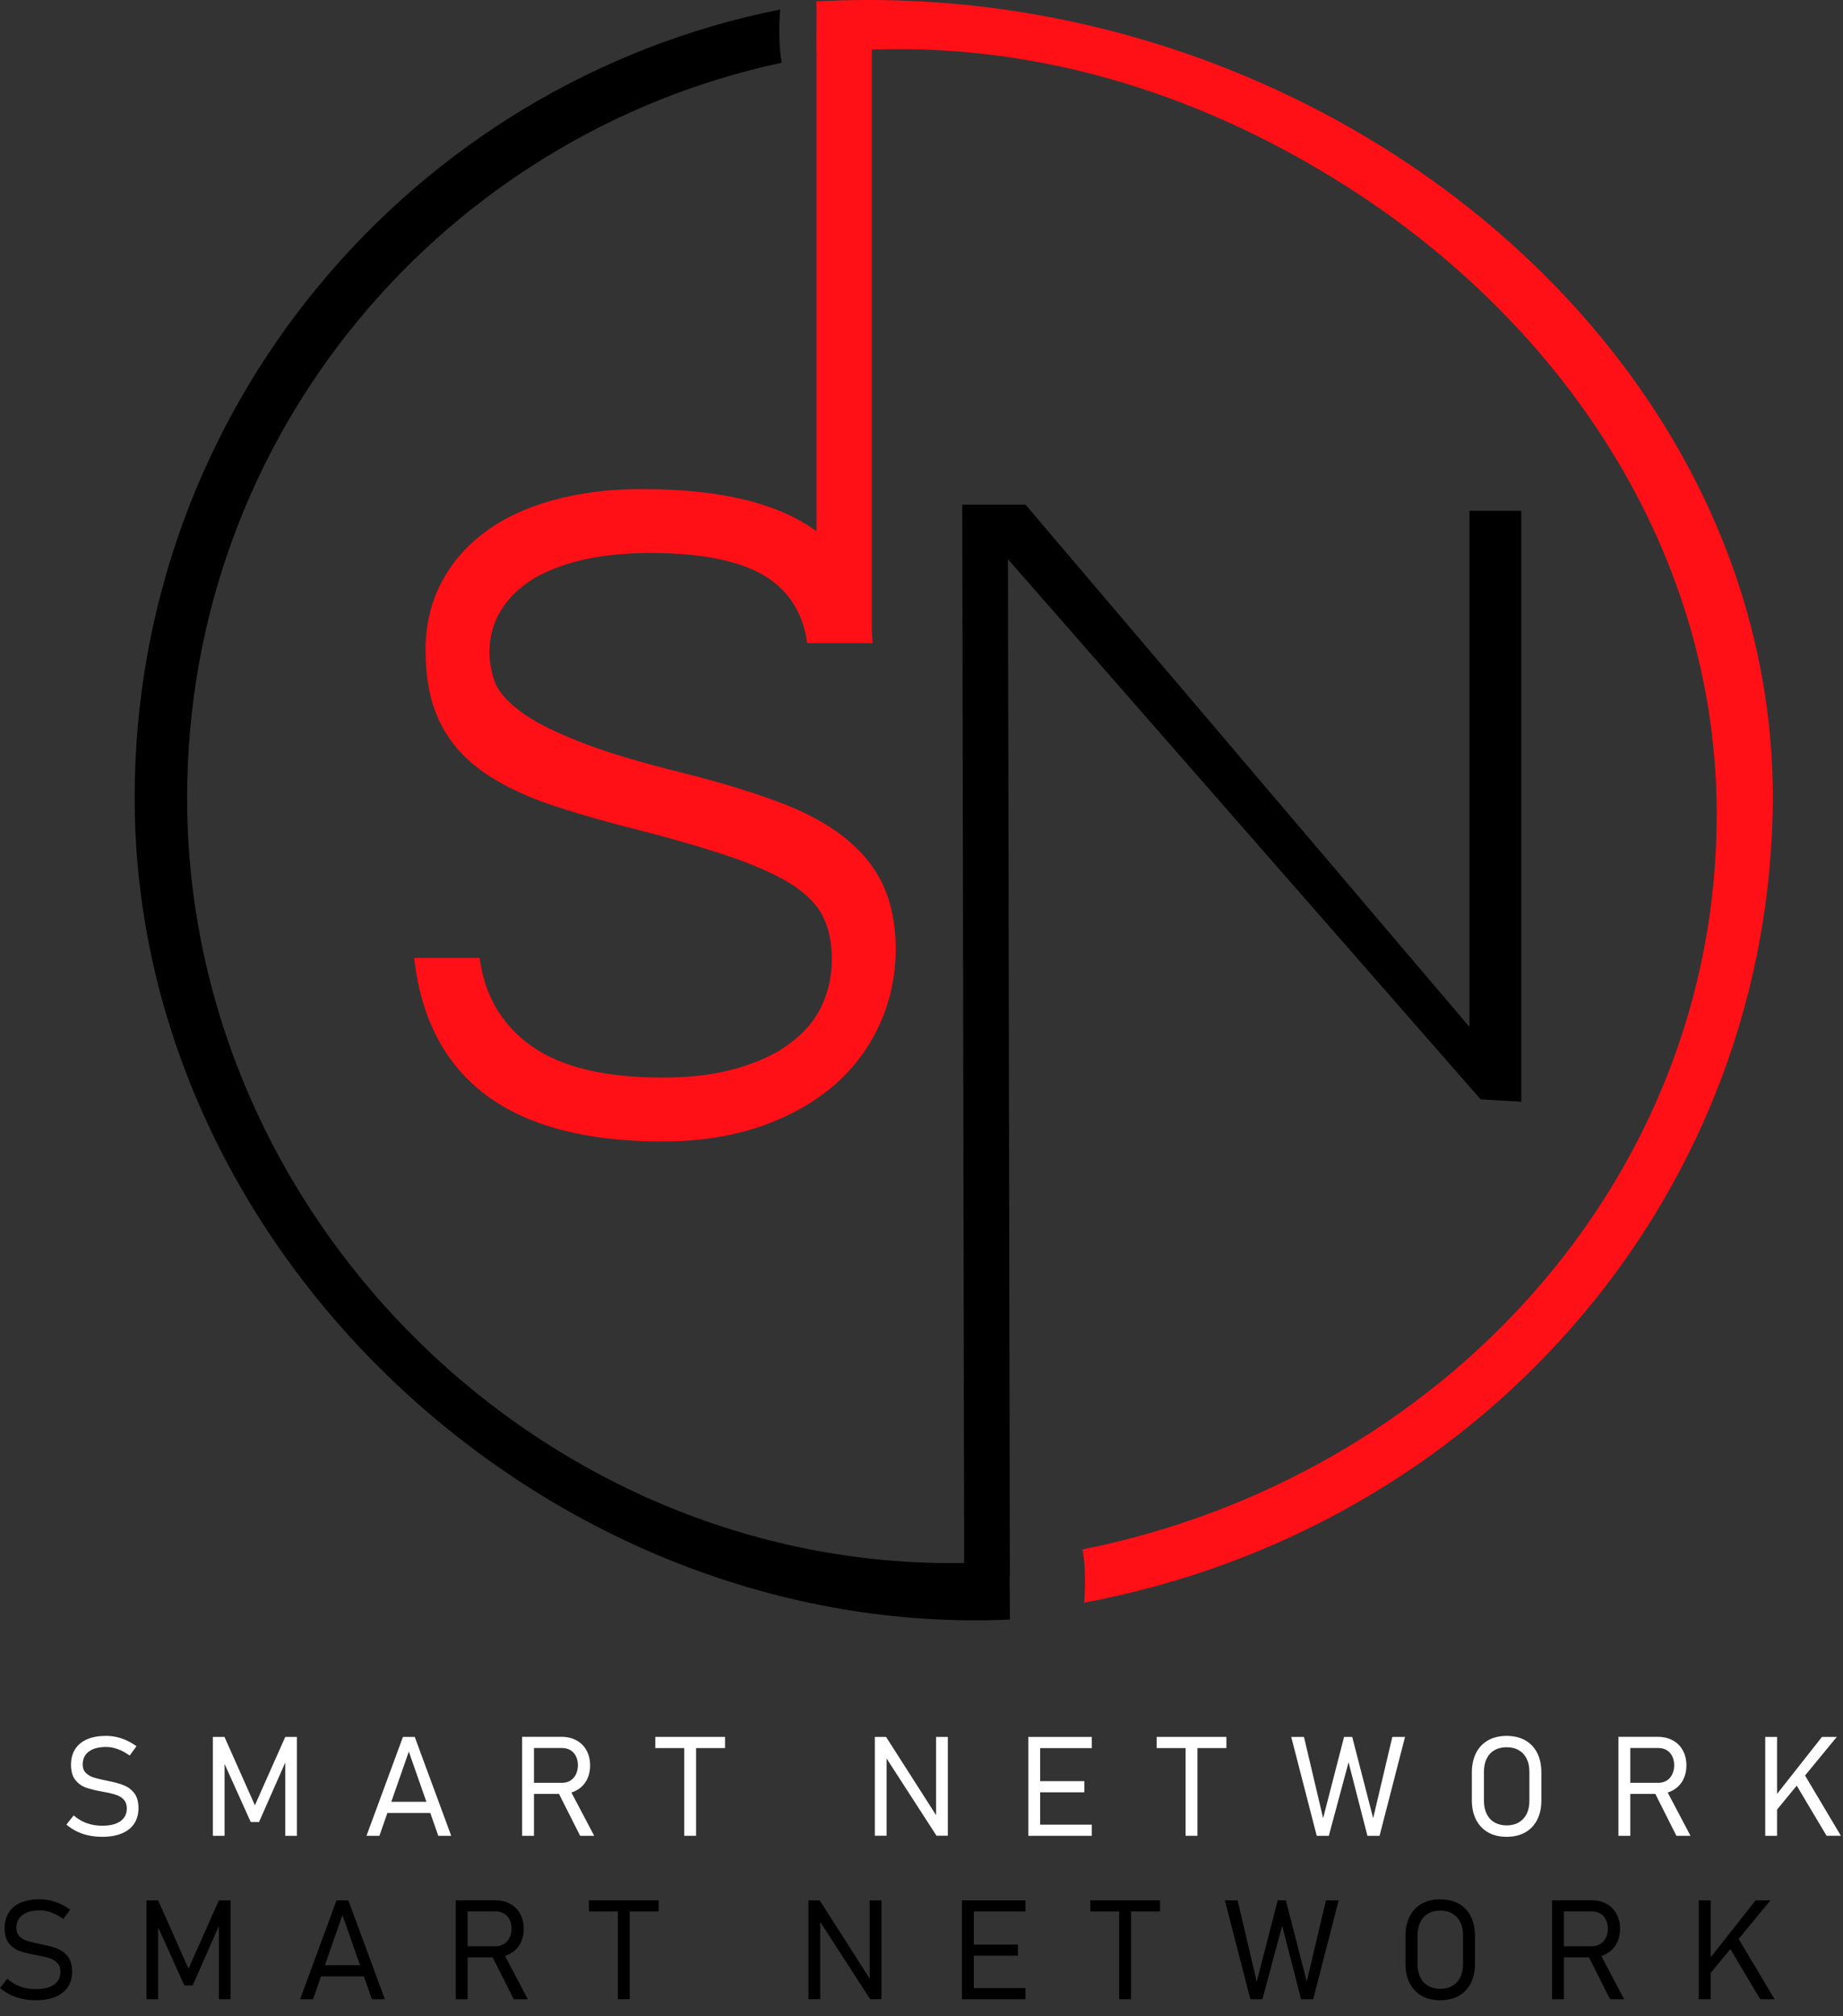 <svg width="75" height="82" viewBox="0 0 75 82" fill="none" xmlns="http://www.w3.org/2000/svg">
<rect x="0" y="0" width="75" height="82" fill="#333333" stroke="none"/>
<path d="M61.908 44.805L60.255 44.711L41.018 22.741L41.096 64.085H39.237L39.158 20.524H41.732L59.799 41.766V20.774H61.908V44.805Z" fill="black"/>
<path d="M26.975 46.425C20.797 46.425 17.419 43.936 16.852 38.958H19.519C19.719 40.481 20.408 41.669 21.619 42.536C22.819 43.391 24.597 43.825 26.963 43.825C28.108 43.825 29.119 43.702 29.985 43.447C30.852 43.202 31.574 42.869 32.141 42.436C32.718 42.014 33.151 41.514 33.43 40.925C33.707 40.337 33.852 39.714 33.852 39.036C33.852 38.358 33.741 37.792 33.508 37.314C33.286 36.836 32.874 36.403 32.274 36.002C31.674 35.614 30.863 35.247 29.83 34.88C28.797 34.525 27.474 34.136 25.863 33.724C24.496 33.38 23.274 33.024 22.207 32.658C21.141 32.279 20.252 31.824 19.518 31.291C18.797 30.746 18.241 30.091 17.874 29.313C17.507 28.546 17.318 27.579 17.318 26.435C17.318 25.435 17.529 24.524 17.952 23.712C18.374 22.901 18.963 22.213 19.73 21.645C20.485 21.079 21.408 20.646 22.496 20.346C23.585 20.045 24.785 19.89 26.107 19.89C29.107 19.89 31.373 20.39 32.929 21.401C34.484 22.4 35.34 23.989 35.518 26.157H32.851C32.673 24.901 32.073 23.978 31.051 23.378C30.018 22.79 28.484 22.489 26.451 22.489C25.495 22.489 24.618 22.579 23.817 22.745C23.018 22.922 22.328 23.178 21.75 23.511C21.184 23.855 20.728 24.278 20.407 24.788C20.084 25.299 19.918 25.877 19.918 26.533C19.918 26.9 19.985 27.288 20.117 27.677C20.24 28.066 20.573 28.466 21.106 28.877C21.64 29.3 22.44 29.71 23.506 30.133C24.573 30.567 26.028 31 27.872 31.456C29.328 31.822 30.595 32.211 31.672 32.612C32.75 33.012 33.639 33.49 34.349 34.045C35.049 34.6 35.583 35.245 35.928 35.978C36.272 36.722 36.45 37.589 36.45 38.578C36.45 39.689 36.228 40.723 35.784 41.689C35.339 42.656 34.706 43.489 33.895 44.179C33.083 44.868 32.083 45.423 30.916 45.823C29.739 46.223 28.427 46.423 26.972 46.423L26.975 46.425Z" fill="#FF0F16"/>
<path d="M35.477 0.058H33.226V26.11H35.477V0.058Z" fill="#FF0F16"/>
<path fill-rule="evenodd" clip-rule="evenodd" d="M31.749 0.387C16.769 3.373 5.48 16.591 5.48 32.449C5.48 51.111 22.501 66.691 41.096 65.868C41.111 65.322 41.065 64.086 41.094 63.574L40.035 63.542C22.642 64.305 7.615 49.876 7.615 32.449C7.615 17.55 18.165 5.458 31.813 2.551C31.694 1.971 31.693 1.009 31.749 0.386V0.387Z" fill="black"/>
<path fill-rule="evenodd" clip-rule="evenodd" d="M44.116 65.18C60.094 62.193 71.751 48.97 72.137 33.118C72.596 14.258 53.77 -1.068 33.226 0.058C33.267 0.652 33.226 1.55 33.226 2.052L35.278 2.024C42.581 1.724 49.275 4.028 54.972 7.692C63.748 13.336 69.861 22.551 69.861 33.118C69.861 48.016 58.607 60.108 44.048 63.015C44.176 63.596 44.176 64.558 44.117 65.181L44.116 65.18Z" fill="#FF0F16"/>
<path d="M4.159 74.703C3.965 74.703 3.782 74.684 3.608 74.647C3.435 74.61 3.273 74.555 3.123 74.482C2.973 74.407 2.832 74.316 2.701 74.206L2.997 73.832C3.157 73.972 3.335 74.078 3.529 74.147C3.723 74.217 3.932 74.252 4.159 74.252C4.478 74.252 4.725 74.191 4.899 74.069C5.073 73.946 5.16 73.774 5.16 73.552V73.549C5.16 73.401 5.121 73.284 5.044 73.198C4.966 73.111 4.866 73.047 4.743 73.003C4.62 72.96 4.463 72.919 4.269 72.885C4.263 72.883 4.257 72.882 4.251 72.881C4.244 72.88 4.238 72.878 4.232 72.876L4.171 72.866C3.894 72.816 3.672 72.762 3.504 72.703C3.335 72.646 3.19 72.543 3.07 72.396C2.95 72.25 2.89 72.044 2.89 71.778V71.775C2.89 71.526 2.946 71.314 3.057 71.138C3.169 70.962 3.332 70.827 3.546 70.735C3.76 70.643 4.017 70.597 4.319 70.597C4.462 70.597 4.604 70.614 4.742 70.644C4.882 70.676 5.019 70.722 5.155 70.784C5.29 70.846 5.424 70.924 5.554 71.019L5.278 71.397C5.114 71.281 4.952 71.194 4.793 71.136C4.635 71.078 4.476 71.048 4.319 71.048C4.017 71.048 3.784 71.11 3.617 71.234C3.45 71.358 3.366 71.533 3.366 71.76V71.763C3.366 71.907 3.409 72.021 3.493 72.104C3.579 72.187 3.684 72.249 3.809 72.29C3.935 72.329 4.108 72.371 4.326 72.415C4.334 72.417 4.342 72.419 4.349 72.419C4.357 72.42 4.365 72.422 4.374 72.424C4.384 72.426 4.394 72.428 4.404 72.431C4.416 72.434 4.425 72.436 4.435 72.439C4.684 72.487 4.89 72.546 5.055 72.614C5.22 72.681 5.358 72.788 5.469 72.934C5.579 73.082 5.635 73.28 5.635 73.533V73.539C5.635 73.783 5.577 73.993 5.461 74.167C5.344 74.342 5.176 74.475 4.956 74.566C4.735 74.657 4.469 74.703 4.158 74.703H4.159Z" fill="white"/>
<path d="M11.608 70.64H12.081V74.662H11.608V71.428L11.642 71.605L10.541 74.102H10.204L9.103 71.66L9.138 71.428V74.662H8.662V70.64H9.135L10.373 73.42L11.608 70.64Z" fill="white"/>
<path d="M16.398 70.64H16.878L18.362 74.662H17.836L16.637 71.238L15.44 74.662H14.914L16.398 70.64ZM15.598 73.279H17.714V73.733H15.598V73.279Z" fill="white"/>
<path d="M21.495 72.507H22.867C22.997 72.507 23.11 72.477 23.208 72.418C23.305 72.359 23.381 72.275 23.434 72.168C23.487 72.061 23.516 71.938 23.518 71.798C23.518 71.658 23.491 71.534 23.438 71.427C23.384 71.318 23.308 71.236 23.21 71.177C23.113 71.12 22.999 71.09 22.868 71.09H21.496V70.636H22.846C23.078 70.636 23.282 70.684 23.459 70.78C23.635 70.875 23.772 71.011 23.868 71.188C23.966 71.363 24.014 71.567 24.014 71.797C24.014 72.028 23.966 72.231 23.868 72.407C23.772 72.583 23.635 72.718 23.457 72.815C23.281 72.911 23.077 72.959 22.846 72.959H21.496V72.506L21.495 72.507ZM21.248 70.637H21.73V74.662H21.248V70.637ZM22.687 72.836L23.152 72.709L24.181 74.662H23.608L22.687 72.836Z" fill="white"/>
<path d="M27.845 70.885H28.327V74.661H27.845V70.885ZM26.666 70.639H29.505V71.093H26.666V70.639Z" fill="white"/>
<path d="M35.601 70.64H36.058L38.211 74.006L38.093 73.987V70.64H38.572V74.659H38.111L35.939 71.3L36.079 71.344V74.659H35.601V70.64Z" fill="white"/>
<path d="M41.847 70.64H42.329V74.662H41.847V70.64ZM42.121 74.209H44.431V74.662H42.121V74.209ZM42.121 72.439H44.126V72.892H42.121V72.439ZM42.121 70.64H44.431V71.094H42.121V70.64Z" fill="white"/>
<path d="M48.248 70.885H48.729V74.661H48.248V70.885ZM47.069 70.639H49.907V71.093H47.069V70.639Z" fill="white"/>
<path d="M54.696 70.64H55.028L55.88 73.945L56.66 70.64H57.177L56.141 74.662H55.647L54.879 71.672L54.076 74.662H53.584L52.546 70.64H53.064L53.844 73.945L54.696 70.64Z" fill="white"/>
<path d="M61.312 74.703C61.022 74.703 60.772 74.643 60.559 74.524C60.347 74.404 60.184 74.232 60.069 74.01C59.955 73.788 59.897 73.524 59.897 73.221V72.081C59.897 71.776 59.955 71.513 60.069 71.29C60.183 71.067 60.346 70.896 60.559 70.777C60.771 70.658 61.022 70.598 61.312 70.598C61.601 70.598 61.852 70.658 62.066 70.777C62.278 70.896 62.441 71.067 62.554 71.29C62.669 71.513 62.725 71.777 62.725 72.081V73.221C62.725 73.525 62.669 73.788 62.554 74.01C62.441 74.232 62.278 74.404 62.066 74.524C61.852 74.643 61.601 74.703 61.312 74.703ZM61.312 74.239C61.502 74.239 61.666 74.197 61.804 74.118C61.945 74.038 62.051 73.922 62.126 73.772C62.201 73.621 62.238 73.445 62.238 73.239V72.06C62.238 71.853 62.201 71.674 62.126 71.525C62.051 71.375 61.945 71.26 61.804 71.179C61.666 71.098 61.501 71.059 61.312 71.059C61.122 71.059 60.957 71.098 60.819 71.179C60.678 71.259 60.572 71.375 60.499 71.525C60.425 71.674 60.389 71.853 60.389 72.06V73.239C60.389 73.444 60.426 73.621 60.499 73.772C60.573 73.922 60.679 74.037 60.819 74.118C60.957 74.197 61.122 74.239 61.312 74.239Z" fill="white"/>
<path d="M66.108 72.507H67.48C67.61 72.507 67.723 72.477 67.821 72.418C67.918 72.359 67.994 72.275 68.047 72.168C68.1 72.061 68.129 71.938 68.131 71.798C68.131 71.658 68.104 71.534 68.051 71.427C67.998 71.318 67.922 71.236 67.824 71.177C67.726 71.12 67.613 71.09 67.481 71.09H66.109V70.636H67.459C67.691 70.636 67.896 70.684 68.073 70.78C68.248 70.875 68.385 71.011 68.481 71.188C68.579 71.363 68.627 71.567 68.627 71.797C68.627 72.028 68.579 72.231 68.481 72.407C68.385 72.583 68.248 72.718 68.07 72.815C67.894 72.911 67.69 72.959 67.459 72.959H66.109V72.506L66.108 72.507ZM65.862 70.637H66.344V74.662H65.862V70.637ZM67.301 72.836L67.765 72.709L68.794 74.662H68.221L67.301 72.836Z" fill="white"/>
<path d="M72.153 73.165L74.144 70.64H74.747L72.194 73.743L72.153 73.165ZM71.835 70.64H72.317V74.662H71.835V70.64ZM73.054 72.516L73.392 72.103L74.915 74.661H74.332L73.053 72.514L73.054 72.516Z" fill="white"/>
<path d="M1.458 81.349C1.264 81.349 1.081 81.33 0.907 81.293C0.733 81.256 0.572 81.201 0.421 81.128C0.272 81.053 0.131 80.962 0 80.852L0.296 80.478C0.456 80.618 0.634 80.724 0.828 80.793C1.021 80.863 1.231 80.898 1.458 80.898C1.777 80.898 2.024 80.836 2.197 80.715C2.372 80.592 2.459 80.42 2.459 80.198V80.195C2.459 80.047 2.42 79.93 2.342 79.844C2.265 79.757 2.165 79.693 2.042 79.649C1.919 79.606 1.762 79.565 1.568 79.531C1.562 79.529 1.556 79.528 1.549 79.527C1.543 79.526 1.537 79.524 1.531 79.522L1.47 79.512C1.193 79.462 0.971 79.408 0.803 79.349C0.634 79.292 0.489 79.189 0.369 79.042C0.249 78.896 0.189 78.69 0.189 78.424V78.421C0.189 78.172 0.245 77.96 0.356 77.784C0.468 77.608 0.631 77.473 0.845 77.381C1.059 77.289 1.316 77.243 1.618 77.243C1.761 77.243 1.903 77.26 2.041 77.29C2.181 77.322 2.317 77.368 2.454 77.43C2.589 77.492 2.723 77.57 2.853 77.665L2.577 78.043C2.412 77.927 2.251 77.84 2.092 77.782C1.933 77.724 1.775 77.694 1.618 77.694C1.316 77.694 1.083 77.756 0.916 77.88C0.749 78.004 0.665 78.179 0.665 78.406V78.409C0.665 78.553 0.708 78.667 0.792 78.75C0.877 78.833 0.983 78.895 1.108 78.936C1.234 78.975 1.406 79.017 1.625 79.061C1.633 79.063 1.641 79.065 1.648 79.065C1.656 79.066 1.664 79.068 1.673 79.07C1.683 79.072 1.692 79.074 1.703 79.077C1.715 79.08 1.724 79.082 1.734 79.084C1.982 79.133 2.189 79.192 2.354 79.26C2.519 79.327 2.657 79.434 2.768 79.58C2.878 79.728 2.934 79.926 2.934 80.179V80.185C2.934 80.429 2.876 80.639 2.76 80.813C2.643 80.988 2.475 81.121 2.255 81.212C2.034 81.303 1.768 81.349 1.457 81.349H1.458Z" fill="black"/>
<path d="M8.907 77.286H9.38V81.308H8.907V78.074L8.941 78.251L7.84 80.748H7.502L6.401 78.306L6.437 78.074V81.308H5.961V77.286H6.434L7.671 80.066L8.907 77.286Z" fill="black"/>
<path d="M13.696 77.286H14.177L15.661 81.308H15.134L13.936 77.884L12.739 81.308H12.213L13.696 77.286ZM12.897 79.925H15.012V80.379H12.897V79.925Z" fill="black"/>
<path d="M18.794 79.153H20.166C20.295 79.153 20.409 79.123 20.506 79.064C20.603 79.005 20.679 78.921 20.733 78.814C20.786 78.707 20.815 78.584 20.817 78.444C20.817 78.304 20.79 78.18 20.737 78.073C20.683 77.964 20.607 77.882 20.509 77.823C20.411 77.766 20.298 77.736 20.167 77.736H18.795V77.282H20.145C20.377 77.282 20.581 77.33 20.758 77.426C20.934 77.521 21.071 77.657 21.167 77.834C21.265 78.009 21.313 78.213 21.313 78.443C21.313 78.674 21.265 78.877 21.167 79.053C21.071 79.229 20.934 79.364 20.756 79.461C20.579 79.557 20.376 79.605 20.145 79.605H18.795V79.152L18.794 79.153ZM18.547 77.283H19.029V81.308H18.547V77.283ZM19.986 79.482L20.451 79.355L21.48 81.308H20.907L19.986 79.482Z" fill="black"/>
<path d="M25.144 77.531H25.626V81.307H25.144V77.531ZM23.965 77.285H26.804V77.739H23.965V77.285Z" fill="black"/>
<path d="M32.9 77.286H33.357L35.509 80.652L35.392 80.633V77.286H35.871V81.305H35.41L33.238 77.946L33.378 77.99V81.305H32.9V77.286Z" fill="black"/>
<path d="M39.146 77.286H39.628V81.308H39.146V77.286ZM39.42 80.855H41.73V81.308H39.42V80.855ZM39.42 79.085H41.425V79.538H39.42V79.085ZM39.42 77.286H41.73V77.74H39.42V77.286Z" fill="black"/>
<path d="M45.546 77.531H46.028V81.307H45.546V77.531ZM44.367 77.285H47.206V77.739H44.367V77.285Z" fill="black"/>
<path d="M51.995 77.286H52.327L53.178 80.591L53.959 77.286H54.476L53.44 81.308H52.946L52.178 78.318L51.374 81.308H50.883L49.845 77.286H50.363L51.143 80.591L51.995 77.286Z" fill="black"/>
<path d="M58.611 81.349C58.321 81.349 58.07 81.289 57.858 81.17C57.646 81.05 57.483 80.878 57.368 80.656C57.253 80.434 57.196 80.17 57.196 79.867V78.727C57.196 78.422 57.253 78.159 57.368 77.936C57.482 77.713 57.645 77.542 57.858 77.423C58.069 77.304 58.321 77.244 58.611 77.244C58.9 77.244 59.151 77.304 59.364 77.423C59.577 77.542 59.74 77.713 59.853 77.936C59.967 78.159 60.024 78.423 60.024 78.727V79.867C60.024 80.171 59.967 80.434 59.853 80.656C59.74 80.878 59.577 81.05 59.364 81.17C59.151 81.289 58.9 81.349 58.611 81.349ZM58.611 80.885C58.801 80.885 58.965 80.843 59.103 80.763C59.243 80.684 59.35 80.568 59.425 80.418C59.5 80.267 59.537 80.091 59.537 79.885V78.706C59.537 78.499 59.5 78.32 59.425 78.171C59.35 78.021 59.243 77.906 59.103 77.825C58.965 77.744 58.8 77.705 58.611 77.705C58.421 77.705 58.256 77.744 58.117 77.825C57.977 77.905 57.871 78.021 57.798 78.171C57.724 78.32 57.687 78.499 57.687 78.706V79.885C57.687 80.09 57.725 80.267 57.798 80.418C57.872 80.568 57.978 80.683 58.117 80.763C58.256 80.843 58.421 80.885 58.611 80.885Z" fill="black"/>
<path d="M63.407 79.153H64.779C64.909 79.153 65.022 79.123 65.12 79.064C65.217 79.005 65.293 78.921 65.346 78.814C65.399 78.707 65.428 78.584 65.43 78.444C65.43 78.304 65.403 78.18 65.35 78.073C65.296 77.964 65.221 77.882 65.123 77.823C65.025 77.766 64.911 77.736 64.78 77.736H63.408V77.282H64.758C64.99 77.282 65.195 77.33 65.371 77.426C65.547 77.521 65.684 77.657 65.78 77.834C65.878 78.009 65.926 78.213 65.926 78.443C65.926 78.674 65.878 78.877 65.78 79.053C65.684 79.229 65.547 79.364 65.369 79.461C65.193 79.557 64.989 79.605 64.758 79.605H63.408V79.152L63.407 79.153ZM63.16 77.283H63.642V81.308H63.16V77.283ZM64.599 79.482L65.064 79.355L66.093 81.308H65.52L64.599 79.482Z" fill="black"/>
<path d="M69.451 79.811L71.443 77.286H72.046L69.493 80.389L69.451 79.811ZM69.133 77.286H69.615V81.308H69.133V77.286ZM70.353 79.162L70.691 78.749L72.214 81.307H71.63L70.352 79.16L70.353 79.162Z" fill="black"/>
</svg>

